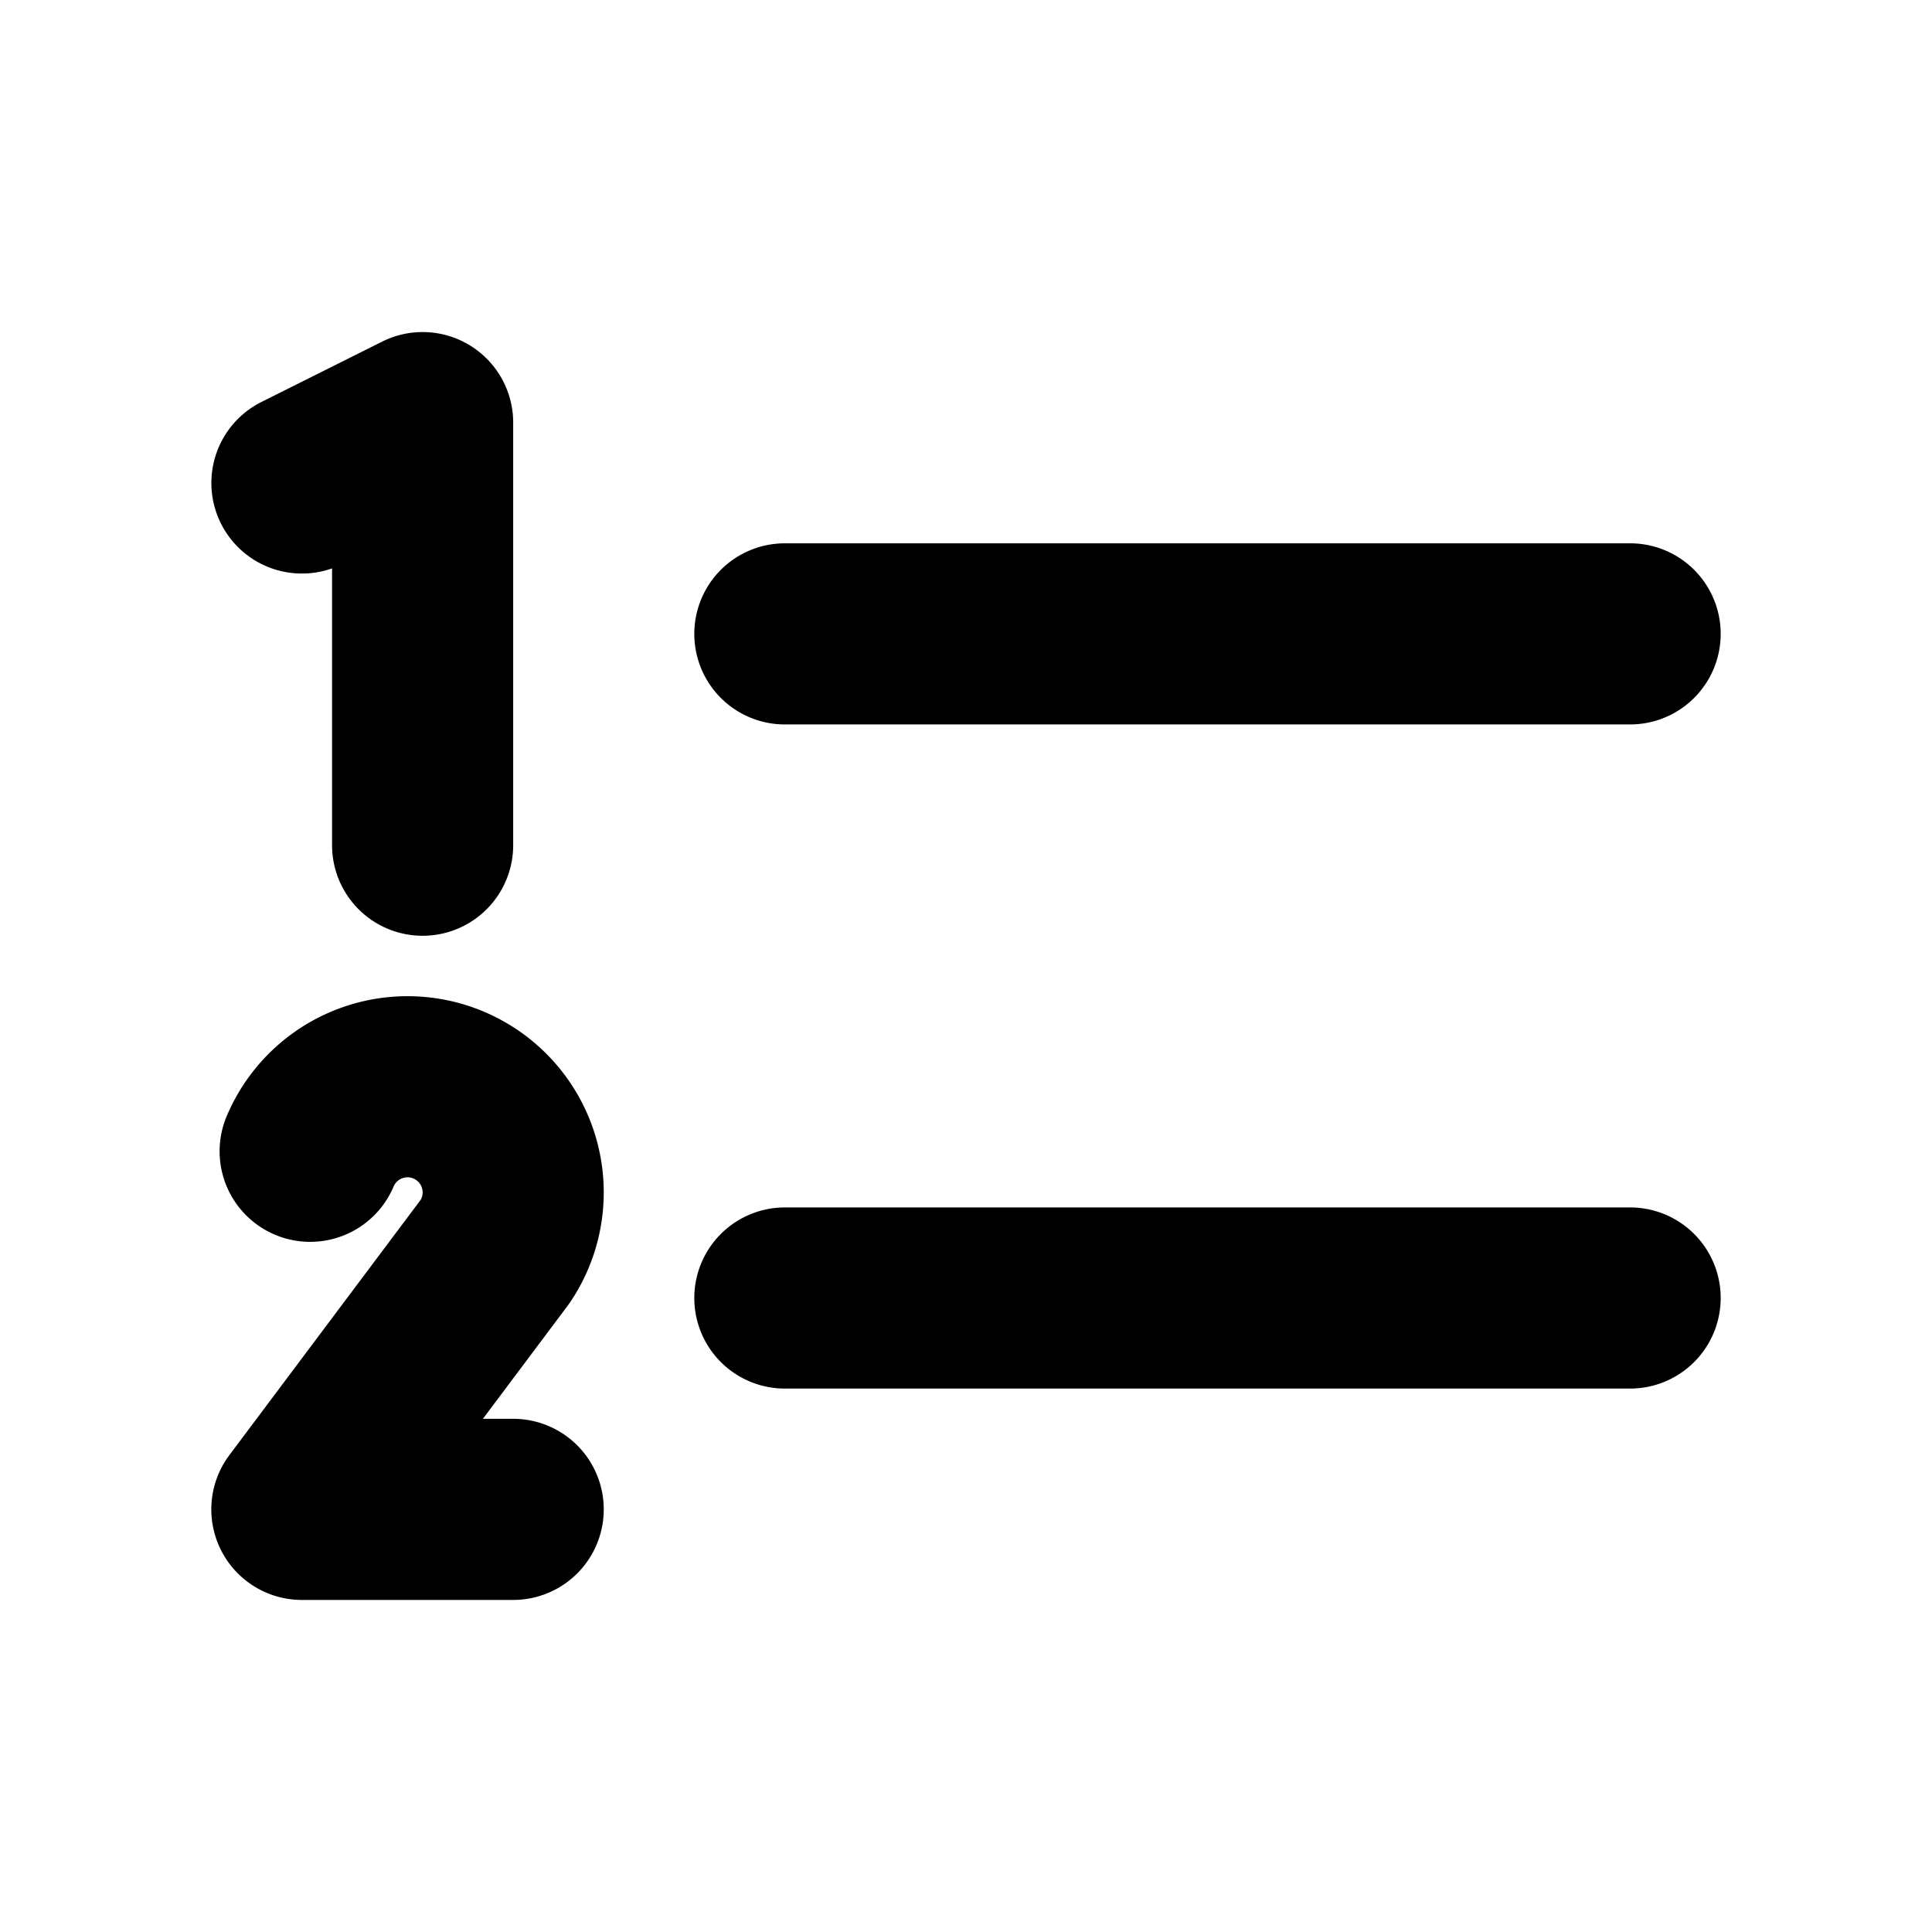 <svg id="Flat" xmlns="http://www.w3.org/2000/svg" viewBox="0 0 256 256">
  <path d="M91.999,83.993a12,12,0,0,1,12-12l112-.001a12,12,0,1,1,0,24l-112,.001A12,12,0,0,1,91.999,83.993Zm124,75.999-112,.001a12,12,0,1,0,0,24l112-.001a12,12,0,1,0,0-24ZM44,75.315v36.679a12,12,0,1,0,24,0V56A12,12,0,0,0,50.634,45.267l-16,8A12.001,12.001,0,0,0,44,75.315Zm31.553,97.229A26.002,26.002,0,1,0,30.048,147.876a12,12,0,0,0,22.104,9.35A2.002,2.002,0,0,1,56,158a1.958,1.958,0,0,1-.249.972l-25.354,33.832A12,12,0,0,0,40,212H68a12,12,0,0,0,0-24H63.988l11.224-14.977C75.329,172.867,75.443,172.707,75.553,172.545Z"/>
</svg>
